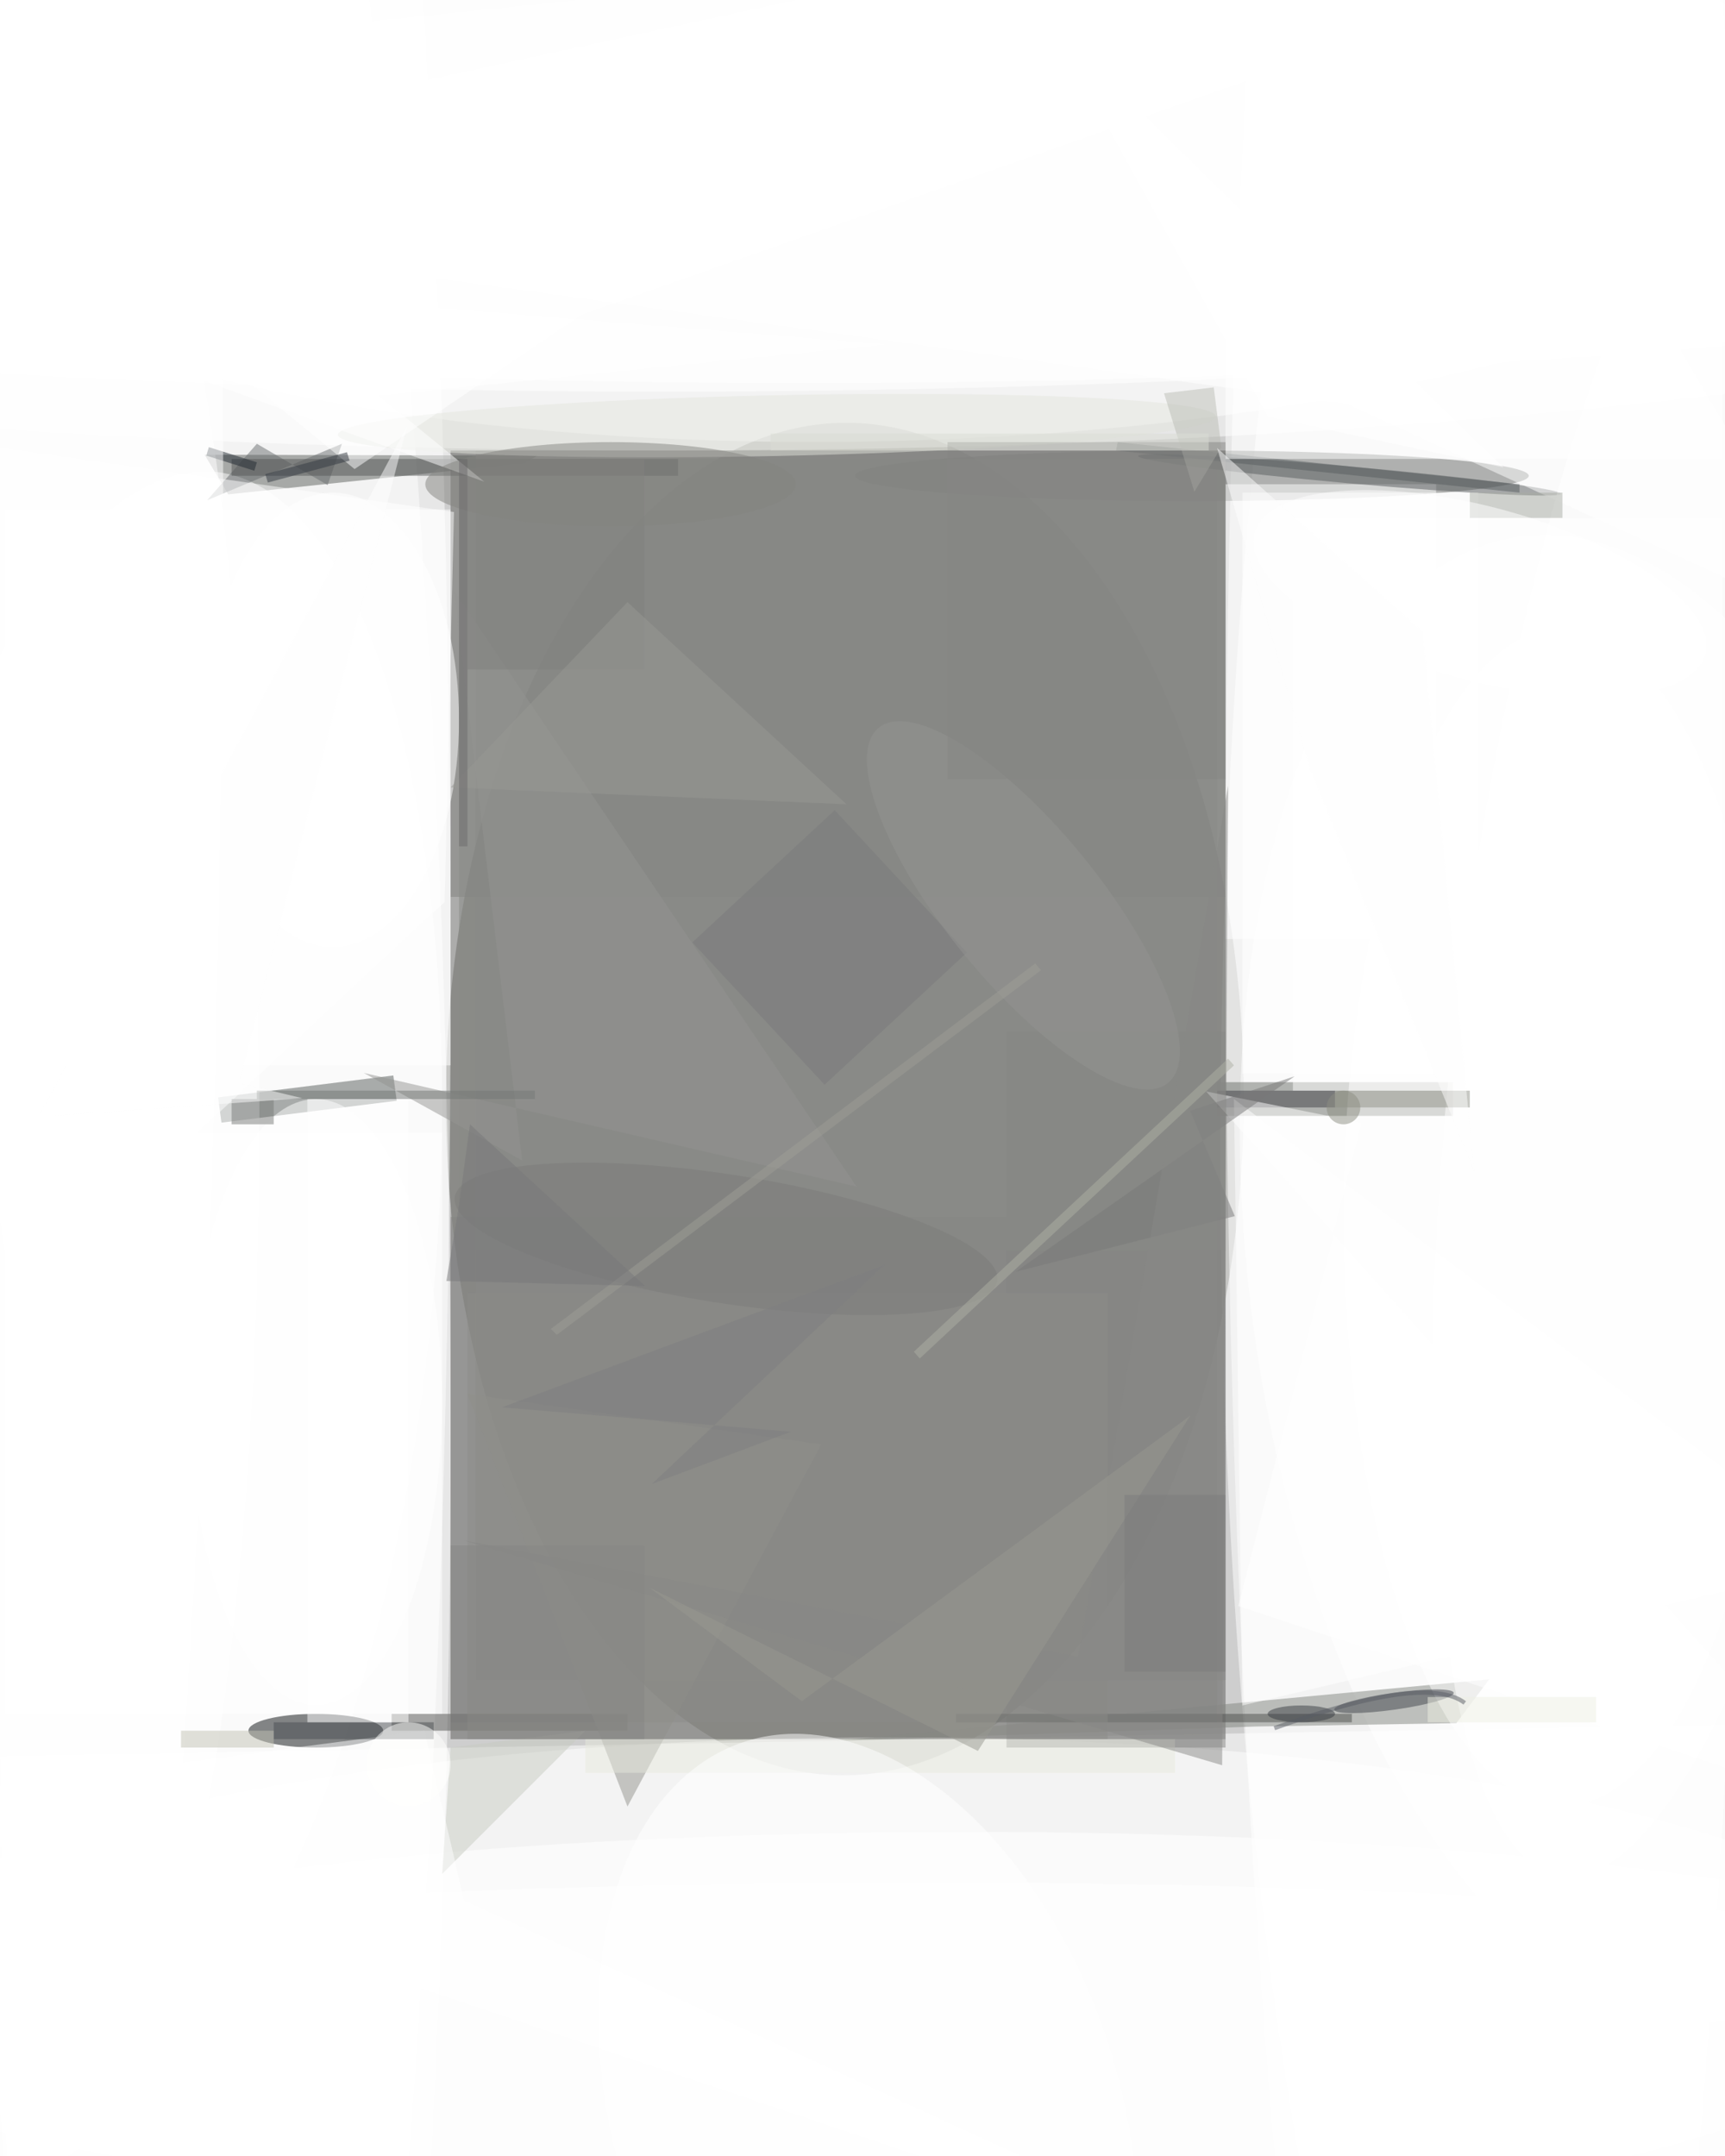 <svg xmlns="http://www.w3.org/2000/svg" viewBox="0 0 1120 1400"><defs/><filter id="prefix__a"><feGaussianBlur stdDeviation="12"/></filter><rect width="100%" height="100%" fill="#383739"/><g filter="url(#prefix__a)"><g transform="translate(2.7 2.7) scale(5.469)"><circle cx="86" cy="155" r="195" fill="#fff" fill-opacity=".5"/><circle cx="54" cy="132" r="206" fill="#fff" fill-opacity=".5"/><circle r="1" fill="#4c4e47" fill-opacity=".5" transform="matrix(-47.359 -.165 .28 -80.292 99.8 130)"/><circle r="1" fill="#fff" fill-opacity=".5" transform="matrix(-46.751 -.517 2.243 -202.988 191.2 127)"/><ellipse cx="15" cy="169" fill="#fff" fill-opacity=".5" rx="38" ry="255"/><ellipse cx="79" cy="22" fill="#fff" fill-opacity=".5" rx="202" ry="31"/><path fill="#fff" fill-opacity=".5" d="M213.4 204.1l1.1 62L.5 270l-1-62z"/><path fill="#787976" fill-opacity=".5" d="M53 53h92v53H53z"/><ellipse cx="176" cy="107" fill="#fff" fill-opacity=".5" rx="31" ry="255"/><path fill="#7b7b78" fill-opacity=".5" d="M53 144h92v62H53z"/><ellipse cx="24" cy="115" fill="#fff" fill-opacity=".5" rx="29" ry="253"/><circle r="1" fill="#fff" fill-opacity=".5" transform="matrix(.959 40.181 -124.416 2.968 104.2 11.7)"/><circle r="1" fill="#fff" fill-opacity=".5" transform="matrix(122.968 -.121 .029 29.422 104.6 235.2)"/><path fill="#8a8b88" fill-opacity=".5" d="M53 53h91v151H53z"/><ellipse cx="141" cy="56" fill="#6a6d6b" fill-opacity=".5" rx="40" ry="3"/><path fill="#5a5e5b" fill-opacity=".5" d="M61.8 54.5l1.5-.9-39.5-.1 2.8 4.7z"/><circle r="1" fill="#fff" fill-opacity=".5" transform="rotate(-174.5 11.5 75.5) scale(35.251 96.676)"/><circle r="1" fill="#fff" fill-opacity=".5" transform="rotate(-7.8 1206 -1332.5) scale(44.071 88.981)"/><path fill="#696c67" fill-opacity=".5" d="M144 128h28v4h-28z"/><ellipse cx="37" cy="205" fill="#0a0f11" fill-opacity=".5" rx="8" ry="2"/><path fill="#81847f" fill-opacity=".5" d="M172.4 204.1l-23.8.4-49.8 1.7 77.5-7.3z"/><ellipse cx="78" cy="19" fill="#fff" fill-opacity=".5" rx="203" ry="27"/><ellipse cx="114" cy="240" fill="#fff" fill-opacity=".5" rx="137" ry="23"/><path fill="#575c5a" fill-opacity=".5" d="M25.8 132.8l-.4-3 20.8-2.6.4 3z"/><path fill="#8b8a88" fill-opacity=".5" d="M56 53h89v146H56z"/><path fill="#fff" fill-opacity=".5" d="M145 57h25v54h-25z"/><circle r="1" fill="#585c5e" fill-opacity=".5" transform="rotate(95.1 54.3 101) scale(1 25.205)"/><ellipse cx="185" cy="144" fill="#fff" fill-opacity=".5" rx="26" ry="70"/><path fill="#545552" fill-opacity=".5" d="M46 203h28v2H46z"/><circle r="1" fill="#fff" fill-opacity=".5" transform="matrix(3.738 139.211 -30.075 .807 0 117.6)"/><ellipse cx="95" cy="17" fill="#fff" fill-opacity=".5" rx="203" ry="28"/><path fill="#868784" fill-opacity=".5" d="M119 122h26v85h-26z"/><path fill="#686c6e" fill-opacity=".5" d="M38.4 57.1L30 52.2l-5.9 6.7 16-6.7z"/><ellipse cx="39" cy="85" fill="#fff" fill-opacity=".5" rx="15" ry="27"/><ellipse cx="109" cy="246" fill="#fff" fill-opacity=".5" rx="183" ry="23"/><circle r="1" fill="#fff" fill-opacity=".5" transform="matrix(15.165 -108.052 26.49 3.718 200 114.3)"/><path fill="#404147" fill-opacity=".5" d="M144 129h14v2h-14z"/><path fill="#898a87" fill-opacity=".5" d="M54 54h91v94H54z"/><path fill="#92928d" fill-opacity=".5" d="M55 165l19 49 23-43z"/><path fill="#959592" fill-opacity=".5" d="M101.2 140.4L53.4 69.6l8.1 67.7-18.8-10.4z"/><path fill="#c7cac0" fill-opacity=".5" d="M69 205l-17 17 1-15z"/><path fill="#575959" fill-opacity=".5" d="M27 54h53v2H27z"/><path fill="#fff" fill-opacity=".5" d="M219 185l-72 17-1-72z"/><path fill="#4e504e" fill-opacity=".5" d="M113 203h47v1h-47z"/><circle r="1" fill="#40454d" fill-opacity=".5" transform="matrix(-7.088 1.003 -.14 -.99 165 201.5)"/><ellipse cx="37" cy="166" fill="#fff" fill-opacity=".5" rx="15" ry="36"/><path fill="#8d8d89" fill-opacity=".5" d="M55 153h76v53H55z"/><path fill="#fff" fill-opacity=".5" d="M165.4-16L-16 23.3l175.4 24.2L219 74.9z"/><path fill="#909289" fill-opacity=".5" d="M158 129h16v2h-16z"/><path fill="#fff" fill-opacity=".5" d="M-16 213.6l65.9-8.6 4.7 20.1 100 45.9zM53.4 60.3l-1.1 46.3-51.2 47.8-17.1-104z"/><path fill="#595e60" fill-opacity=".5" d="M132 53l.2-1 47.7 5v1z"/><path fill="#fff" fill-opacity=".5" d="M153 61h51v68h-51z"/><circle r="1" fill="#7c7c7b" fill-opacity=".5" transform="matrix(-32.207 -4.986 1.17 -7.555 85.7 146.6)"/><path fill="#4b4f53" fill-opacity=".5" d="M32 204h19v2H32z"/><path fill="#fff" fill-opacity=".5" d="M147 58h28v69h-28zm-2-25h59v21h-59z"/><path fill="#80807e" fill-opacity=".5" d="M55 54h21v25H55z"/><path fill="#212830" fill-opacity=".5" d="M24.3 52.6l5.7 1.8-.3 1-5.7-1.8z"/><path fill="#989894" fill-opacity=".5" d="M100 95L74 71 53 93z"/><path fill="#7a7a7c" fill-opacity=".5" d="M114.3 112.6l-16.9 15.7-15.7-16.9 16.9-15.7z"/><path fill="#a9aca4" fill-opacity=".5" d="M174 58h11v3h-11z"/><path fill="#fff" fill-opacity=".5" d="M0 134h52v69H0z"/><circle r="1" fill="#e2e4dd" fill-opacity=".5" transform="rotate(178.8 45.6 25.5) scale(52.103 3.606)"/><circle r="1" fill="#959592" fill-opacity=".5" transform="matrix(-17.169 -21.087 7.087 -5.771 121 107)"/><path fill="#e6e8dd" fill-opacity=".5" d="M69 206h70v4H69z"/><path fill="#fff" fill-opacity=".5" d="M36 130h12v74H36z"/><path fill="#bbbdb4" fill-opacity=".5" d="M144.5 52.6l-.9-7.1-5.9.7 3.6 11.7z"/><path fill="#868684" fill-opacity=".5" d="M112 52h33v40h-33z"/><path fill="#787b79" fill-opacity=".5" d="M27 130h5v3h-5z"/><path fill="#fff" fill-opacity=".5" d="M161.2 132.8l-18.5-3.7 76.3 85.2-72.5-24.1z"/><circle r="1" fill="#fff" fill-opacity=".5" transform="rotate(71.8 -122.2 196.4) scale(47.17 29.964)"/><path fill="#fff" fill-opacity=".5" d="M44.5 46.5l60.6-6.1L-16 30.5l73 26.2z"/><path fill="#eef0e5" fill-opacity=".5" d="M169 201h20v3h-20z"/><path fill="#797978" fill-opacity=".5" d="M153.2 127.3l-12.4 4.1 5.3 12.5-26 6.6z"/><path fill="#898987" fill-opacity=".5" d="M145.3 92.8l-.7 116.3-90.1-26.7 73 13.8z"/><path fill="#fff" fill-opacity=".5" d="M0 60h53v66H0z"/><ellipse cx="72" cy="57" fill="#848481" fill-opacity=".5" rx="22" ry="5"/><path fill="#989891" fill-opacity=".5" d="M76.6 188l39 19.4 25.2-39.8-46.1 33.9z"/><circle cx="159" cy="131" r="2" fill="#8d8e83" fill-opacity=".5"/><path fill="#7c7c7c" fill-opacity=".5" d="M133 177h12v21h-12z"/><circle cx="48" cy="209" r="5" fill="#fffffe" fill-opacity=".5"/><path fill="#747876" fill-opacity=".5" d="M30 129h33v1H30z"/><path fill="#fefefe" fill-opacity=".5" d="M27.9 128.1l7.5 1.8-31.3 2.2 43.7-81.9z"/><path fill="#878785" fill-opacity=".5" d="M53 183h23v23H53z"/><path fill="#9e9f97" fill-opacity=".5" d="M65.6 158l-.7-.7 57.5-43.4.7.8z"/><circle r="1" fill="#fff" fill-opacity=".5" transform="matrix(2.682 -9.977 26.8 7.205 175.2 70)"/><path fill="#fefefe" fill-opacity=".5" d="M168.4 74.5l6.1 64L155.1 91 144 52.7z"/><path fill="#fff" fill-opacity=".5" d="M178 55L124 2l26 47z"/><path fill="#aeb0a5" fill-opacity=".5" d="M108.7 160.8l-.7-.8 37.3-34.8.7.8z"/><path fill="#dbddd4" fill-opacity=".5" d="M91 51h52v2H91z"/><ellipse cx="5" cy="56" fill="#fff" fill-opacity=".5" rx="21" ry="241"/><path fill="#c3c3b5" fill-opacity=".5" d="M21 205h11v2H21z"/><path fill="#79797a" fill-opacity=".5" d="M55.3 133l-1.3 9.6-1.5 9 23.6.6z"/><ellipse cx="154" cy="203" fill="#393c43" fill-opacity=".5" rx="4" ry="1"/><path fill="none" stroke="#595d64" stroke-opacity=".5" stroke-width=".5" d="M173.4 201.7q-4.6-3.5-22.6 3"/><path fill="#6c6b6c" fill-opacity=".5" d="M54 54h1v46h-1z"/><path fill="#7f7f80" fill-opacity=".5" d="M93.4 169.5l-34.3-2.9 45.4-16.9-27.6 26z"/><path fill="#fff" fill-opacity=".5" d="M-16 8.1L219-16 68.6 36.9l-27 18.3z"/><path fill="#323841" fill-opacity=".5" d="M40.7 53.2l.3 1-9.7 2.6-.3-1z"/></g></g></svg>
